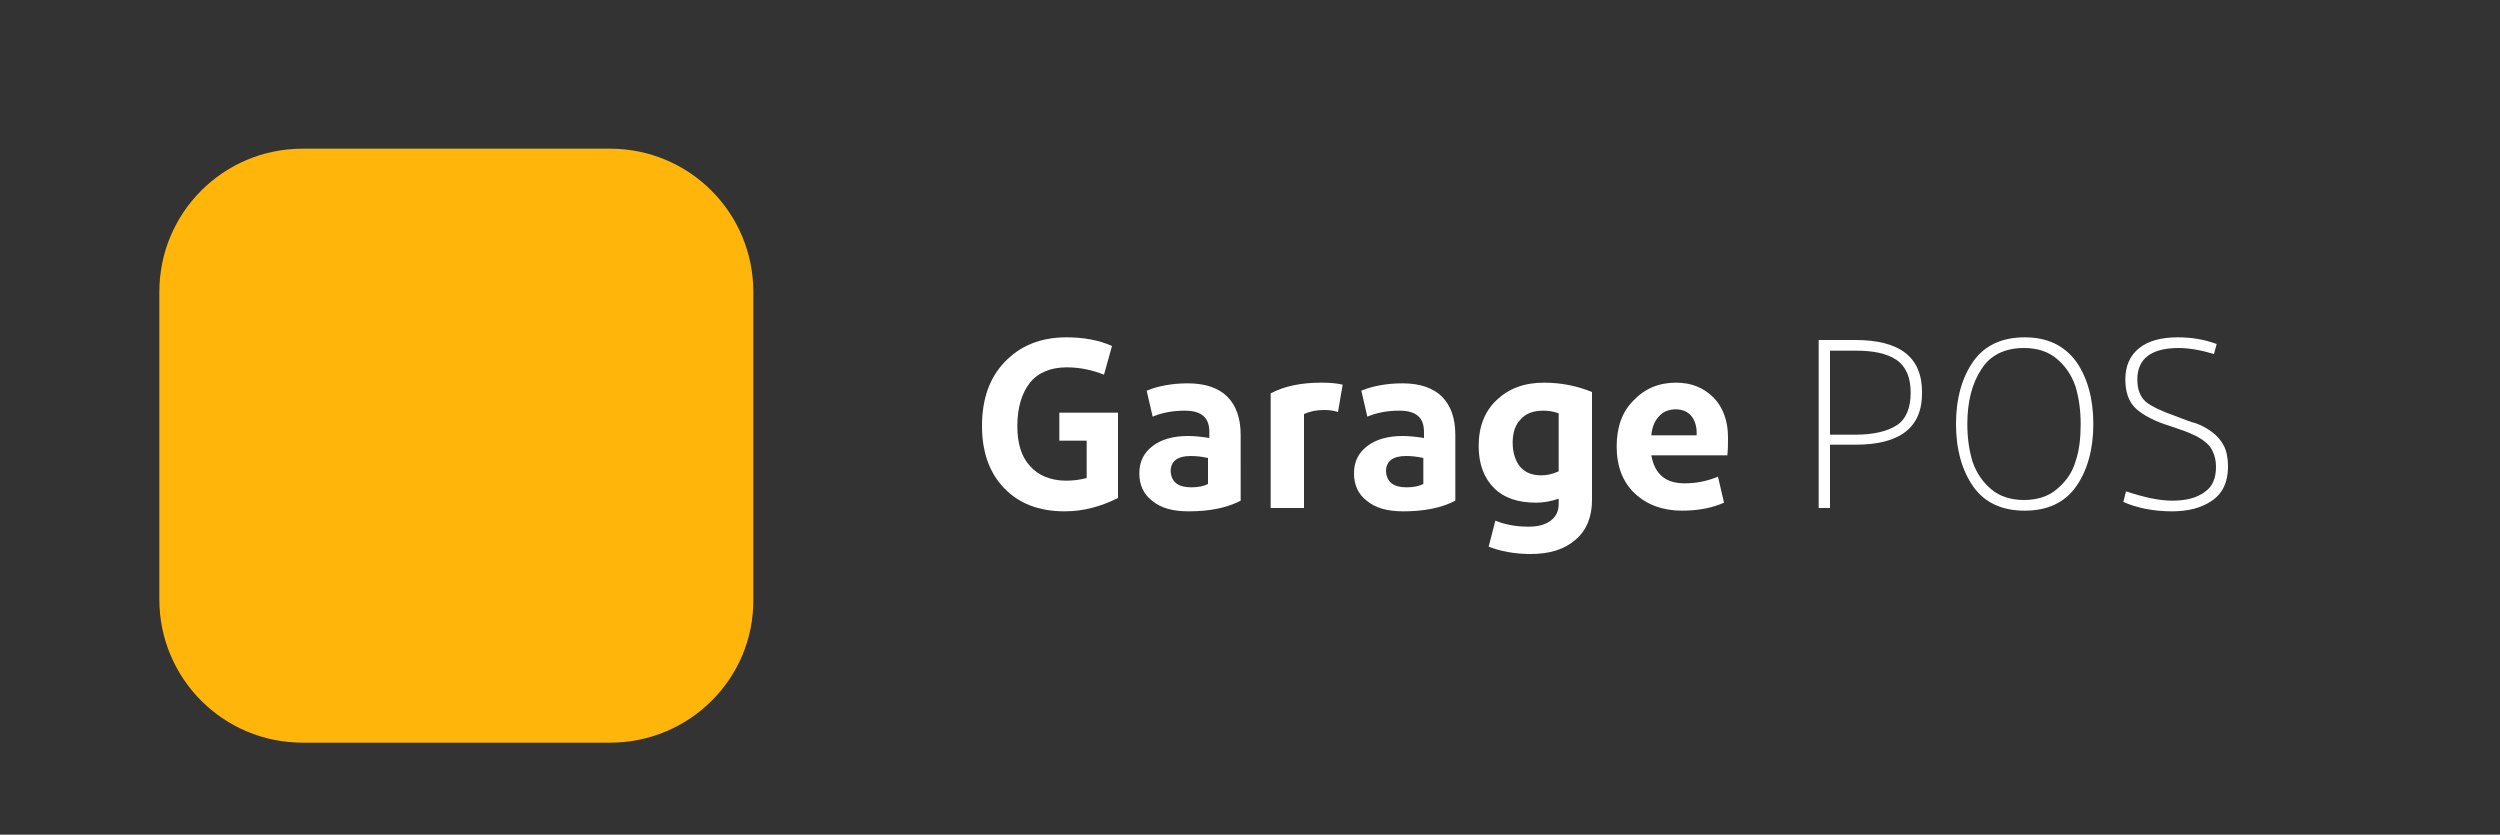 <?xml version="1.0" encoding="utf-8"?>
<!-- Generator: Adobe Illustrator 23.0.2, SVG Export Plug-In . SVG Version: 6.00 Build 0)  -->
<svg version="1.1" id="Layer_1" xmlns="http://www.w3.org/2000/svg" xmlns:xlink="http://www.w3.org/1999/xlink" x="0px" y="0px"
	 viewBox="0 0 375 125.2" style="enable-background:new 0 0 375 125.2;" xml:space="preserve">
<rect x="0" y="0" width="375" height="125.2" fill="#333333" stroke="none"/>
<style type="text/css">
	.st0{clip-path:url(#SVGID_2_);}
	.st1{clip-path:url(#SVGID_4_);fill:#FFB509;}
	.st2{fill:none;}
	.st3{fill:#FFB509;}
	.st4{fill:#FFFFFF;}
</style>
<g>
	<defs>
		<path id="SVGID_1_" d="M128.2-258h23.1c5.3,0,7.3,0.6,9.2,1.6c2,1,3.5,2.6,4.5,4.5c1,2,1.6,3.9,1.6,9.2v23.1
			c0,5.3-0.6,7.3-1.6,9.2c-1,2-2.6,3.5-4.5,4.5c-2,1-3.9,1.6-9.2,1.6h-23.1c-5.3,0-7.3-0.6-9.2-1.6c-2-1-3.5-2.6-4.5-4.5
			c-1-2-1.6-3.9-1.6-9.2v-23.1c0-5.3,0.6-7.3,1.6-9.2c1-2,2.6-3.5,4.5-4.5C120.9-257.4,122.8-258,128.2-258z"/>
	</defs>
	<clipPath id="SVGID_2_">
		<use xlink:href="#SVGID_1_"  style="overflow:visible;"/>
	</clipPath>
	<g class="st0">
		<defs>
			<rect id="SVGID_3_" x="-509.2" y="-485" width="1440" height="1024"/>
		</defs>
		<clipPath id="SVGID_4_">
			<use xlink:href="#SVGID_3_"  style="overflow:visible;"/>
		</clipPath>
	</g>
</g>
<path class="st3" d="M91.5,111.4H45.4c-11.9,0-21.5-9.6-21.5-21.5V43.8c0-11.9,9.6-21.5,21.5-21.5h46.1c11.9,0,21.5,9.6,21.5,21.5
	v46.1C113.1,101.8,103.4,111.4,91.5,111.4z"/>
<g>
	<path class="st4" d="M167.7,74.7c-2.6,1.3-5.2,2-8,2c-3.9,0-6.9-1.2-9.1-3.5c-2.2-2.3-3.3-5.4-3.3-9.3c0-4,1.1-7.2,3.4-9.6
		c2.3-2.4,5.3-3.7,9.3-3.7c2.5,0,4.8,0.4,6.8,1.3l-1.2,4.3c-1.8-0.7-3.6-1.1-5.6-1.1c-2.4,0-4.3,0.8-5.5,2.3
		c-1.2,1.5-1.9,3.7-1.9,6.5c0,2.6,0.6,4.6,1.9,6c1.2,1.4,3.1,2.2,5.4,2.2c1,0,2-0.1,3.1-0.4v-5.6h-4.1v-4.2h8.8V74.7z"/>
	<path class="st4" d="M186.1,75.1c-2.1,1.1-4.7,1.6-7.8,1.6c-2.4,0-4.2-0.5-5.5-1.6c-1.3-1-1.9-2.4-1.9-4.1c0-1.8,0.7-3.1,2-4.1
		c1.3-1,3.1-1.5,5.3-1.5c0.9,0,2,0.1,3.2,0.3v-0.9c0-2.2-1.2-3.2-3.7-3.2c-1.8,0-3.4,0.3-4.8,0.9l-0.9-3.9c1.7-0.7,3.8-1.1,6.2-1.1
		c2.6,0,4.6,0.7,5.9,2c1.3,1.3,2,3.2,2,5.7V75.1z M178.7,73.1c1.1,0,1.9-0.2,2.5-0.5v-3.9c-0.9-0.2-1.7-0.3-2.6-0.3
		c-2,0-3,0.8-3,2.3C175.7,72.3,176.7,73.1,178.7,73.1z"/>
	<path class="st4" d="M190.6,59c2.1-1.1,4.6-1.6,7.6-1.6c1.3,0,2.4,0.1,3.2,0.3l-0.7,4.1c-0.6-0.2-1.3-0.3-2.1-0.3
		c-1.1,0-2.1,0.2-3,0.6v14.1h-5V59z"/>
	<path class="st4" d="M218.3,75.1c-2.1,1.1-4.7,1.6-7.8,1.6c-2.4,0-4.2-0.5-5.5-1.6c-1.3-1-1.9-2.4-1.9-4.1c0-1.8,0.7-3.1,2-4.1
		c1.3-1,3.1-1.5,5.3-1.5c0.9,0,2,0.1,3.2,0.3v-0.9c0-2.2-1.2-3.2-3.7-3.2c-1.8,0-3.4,0.3-4.8,0.9l-0.9-3.9c1.7-0.7,3.8-1.1,6.2-1.1
		c2.6,0,4.6,0.7,5.9,2c1.3,1.3,2,3.2,2,5.7V75.1z M211,73.1c1.1,0,1.9-0.2,2.5-0.5v-3.9c-0.9-0.2-1.7-0.3-2.6-0.3c-2,0-3,0.8-3,2.3
		C208,72.3,209,73.1,211,73.1z"/>
	<path class="st4" d="M229.6,83.1c-2.4,0-4.5-0.4-6.3-1.1l1-3.9c1.5,0.6,3.1,0.9,5,0.9c1.4,0,2.5-0.3,3.3-0.9
		c0.8-0.6,1.2-1.4,1.2-2.5v-0.8c-1.1,0.4-2.3,0.6-3.4,0.6c-2.7,0-4.8-0.7-6.3-2.2c-1.5-1.5-2.3-3.6-2.3-6.3c0-2.9,0.9-5.2,2.7-6.9
		c1.8-1.7,4.1-2.6,7.1-2.6c2.6,0,5,0.5,7.2,1.4v16.2c0,2.5-0.8,4.5-2.4,5.9C234.7,82.4,232.5,83.1,229.6,83.1z M226.9,66.4
		c0,1.5,0.4,2.7,1.1,3.6c0.8,0.9,1.8,1.3,3.2,1.3c0.9,0,1.7-0.2,2.6-0.6v-8.7c-0.8-0.3-1.6-0.4-2.3-0.4c-1.5,0-2.6,0.4-3.4,1.3
		C227.3,63.7,226.9,64.9,226.9,66.4z"/>
	<path class="st4" d="M258.6,75.4c-1.8,0.8-3.9,1.2-6.3,1.2c-2.9,0-5.3-0.9-7.1-2.6c-1.8-1.7-2.7-4.1-2.7-7c0-2.9,0.8-5.2,2.5-6.9
		c1.7-1.8,3.8-2.7,6.4-2.7c2.4,0,4.2,0.8,5.7,2.3c1.4,1.5,2.1,3.5,2.1,5.9c0,0.9,0,1.8-0.1,2.7h-11.4c0.5,2.8,2.1,4.2,5,4.2
		c1.7,0,3.3-0.3,5-1L258.6,75.4z M251.4,61.4c-1,0-1.9,0.3-2.5,1c-0.7,0.7-1.1,1.7-1.2,2.9h6.8v-0.4c0-1-0.3-1.9-0.8-2.5
		S252.4,61.4,251.4,61.4z"/>
	<path class="st4" d="M278.4,66.7h-3.9v9.5h-1.7V51h5.5c6.7,0,10,2.6,10,7.8C288.4,64.1,285,66.7,278.4,66.7z M278.4,52.6h-3.9v12.6
		h3.9c2.6,0,4.7-0.5,6.1-1.4c1.4-0.9,2.1-2.6,2.1-4.9c0-2.3-0.7-3.9-2.1-4.9C283,53,281,52.6,278.4,52.6z"/>
	<path class="st4" d="M311.4,54.2c1.7,2.4,2.6,5.6,2.6,9.4c0,3.8-0.9,7-2.6,9.4c-1.7,2.4-4.3,3.6-7.7,3.6c-3.4,0-6-1.2-7.7-3.6
		c-1.7-2.4-2.6-5.6-2.6-9.4c0-3.8,0.9-7,2.6-9.4c1.7-2.4,4.3-3.6,7.7-3.6C307.1,50.6,309.6,51.8,311.4,54.2z M295.1,63.6
		c0,2.2,0.3,4.1,0.8,5.7c0.6,1.7,1.5,3,2.8,4.1c1.3,1.1,3,1.6,4.9,1.6c1.9,0,3.6-0.5,4.9-1.6c1.3-1.1,2.3-2.4,2.8-4.1
		c0.6-1.7,0.8-3.6,0.8-5.7c0-2.2-0.3-4.1-0.8-5.7c-0.6-1.7-1.5-3-2.8-4.1c-1.3-1.1-3-1.6-4.9-1.6c-2.9,0-5.1,1.1-6.4,3.2
		C295.8,57.5,295.1,60.3,295.1,63.6z"/>
	<path class="st4" d="M318.5,75.3l0.4-1.6c2.7,0.9,5,1.4,6.9,1.4c2.1,0,3.7-0.4,4.9-1.3c1.2-0.8,1.7-2.1,1.7-3.8
		c0-0.9-0.2-1.7-0.5-2.3c-0.3-0.7-0.8-1.2-1.5-1.7c-0.7-0.5-1.4-0.8-2.1-1.1c-0.7-0.3-1.7-0.6-2.8-1c-2.3-0.7-4-1.6-5.1-2.6
		c-1.1-1-1.6-2.5-1.6-4.4c0-2,0.7-3.6,2.1-4.7c1.4-1.1,3.3-1.6,5.8-1.6c2,0,3.9,0.3,5.8,1l-0.4,1.5c-2-0.6-3.8-0.9-5.3-0.9
		c-4.1,0-6.2,1.6-6.2,4.7c0,1.5,0.4,2.6,1.3,3.4c0.9,0.7,2.4,1.4,4.4,2.1c1.3,0.5,2.3,0.9,3.1,1.1c0.8,0.3,1.6,0.7,2.4,1.3
		c0.8,0.6,1.4,1.3,1.8,2.1c0.4,0.8,0.6,1.9,0.6,3.1c0,2.3-0.8,4-2.4,5.1c-1.6,1.1-3.6,1.6-6,1.6C323,76.7,320.6,76.2,318.5,75.3z"/>
</g>
</svg>

